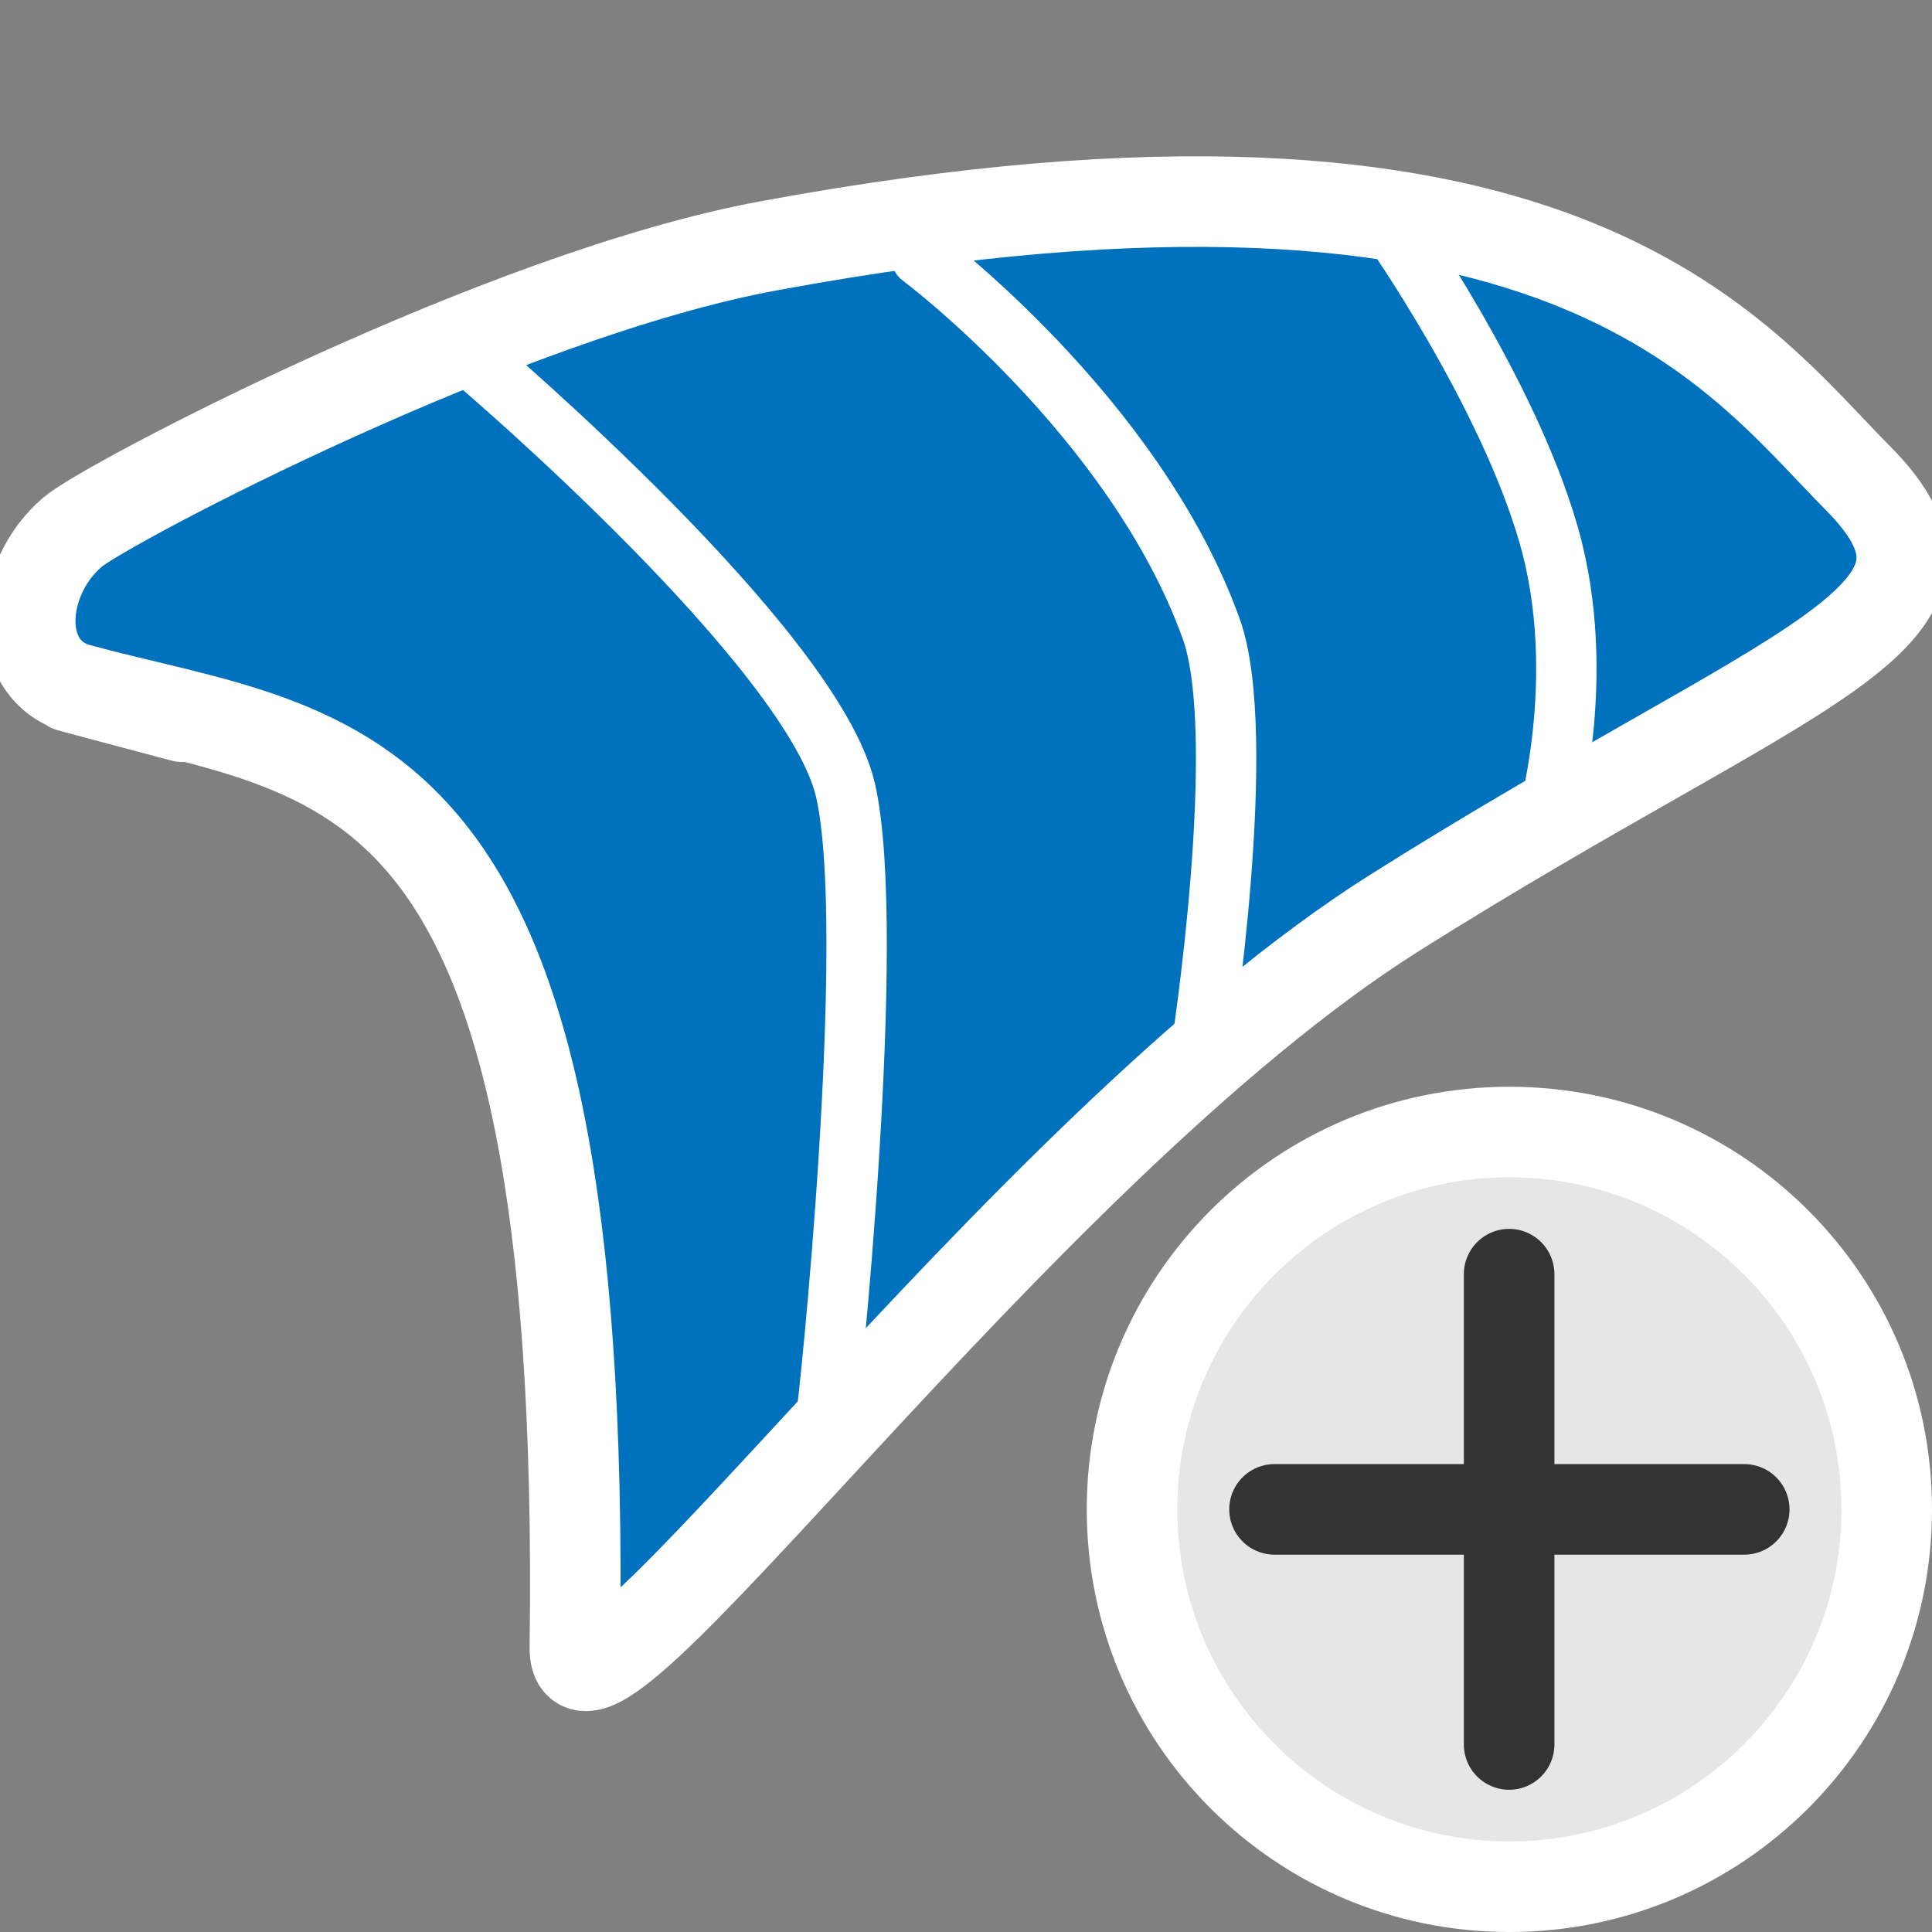 <?xml version="1.0" encoding="utf-8"?>
<svg version="1.1"
	 xmlns="http://www.w3.org/2000/svg" xmlns:xlink="http://www.w3.org/1999/xlink"
	 x="0px" y="0px" width="16px" height="16px" viewBox="0.125 -1.294 16 16" enable-background="new 0.125 -1.294 16 16"
	 xml:space="preserve">
<rect x="0.125" y="-1.294" width="16" height="16" fill="#808080" stroke="none"/>
<defs>
</defs>
<g>
	<path fill="#E6E6E6" d="M12.625,14.331c-1.723,0-3.125-1.402-3.125-3.125s1.402-3.125,3.125-3.125s3.125,1.402,3.125,3.125
		S14.348,14.331,12.625,14.331z"/>
	<path fill="#FFFFFF" d="M12.625,8.456c1.517,0,2.75,1.233,2.75,2.75s-1.233,2.75-2.75,2.75s-2.75-1.233-2.75-2.75
		S11.108,8.456,12.625,8.456 M12.625,7.706c-1.935,0-3.5,1.565-3.5,3.5c0,1.934,1.565,3.5,3.5,3.5s3.5-1.566,3.5-3.5
		C16.125,9.271,14.56,7.706,12.625,7.706L12.625,7.706z"/>
</g>
<line fill="#333333" stroke="#333333" stroke-width="0.75" stroke-linecap="round" stroke-miterlimit="10" x1="12.623" y1="9.258" x2="12.623" y2="13.153"/>
<line fill="#333333" stroke="#333333" stroke-width="0.75" stroke-linecap="round" stroke-miterlimit="10" x1="10.68" y1="11.206" x2="14.57" y2="11.206"/>
<path fill="#0071BC" stroke="#FFFFFF" stroke-width="0.75" stroke-linecap="round" stroke-miterlimit="10" d="M0.779,4.413
	c2.19,0.585,4.208,0.394,4.107,7.933c-0.02,1.12,3.653-4.098,6.782-6.076c3.33-2.099,5.005-2.442,3.835-3.613
	c-1.01-1.019-2.442-3.128-9.002-1.917C4.291,1.143,1,2.879,0.728,3.111C0.274,3.495,0.224,4.261,0.779,4.413
	C2.969,4.998,0.224,4.261,0.779,4.413C2.969,4.998,0.224,4.261,0.779,4.413z"/>
<path fill="#0071BC" stroke="#FFFFFF" stroke-width="0.5" stroke-linecap="round" stroke-miterlimit="10" d="M4.089,1.718
	c0,0,2.765,2.352,3.038,3.532c0.272,1.191-0.142,5.146-0.162,5.207"/>
<path fill="#0071BC" stroke="#FFFFFF" stroke-width="0.5" stroke-linecap="round" stroke-miterlimit="10" d="M7.752,0.83
	c0,0,1.767,1.322,2.402,3.078C10.477,4.796,10.073,7.4,10.073,7.4"/>
<path fill="#0071BC" stroke="#FFFFFF" stroke-width="0.5" stroke-linecap="round" stroke-miterlimit="10" d="M11.647,0.578
	c0,0,0.959,1.362,1.302,2.553c0.344,1.19-0.02,2.402-0.02,2.402"/>
</svg>
